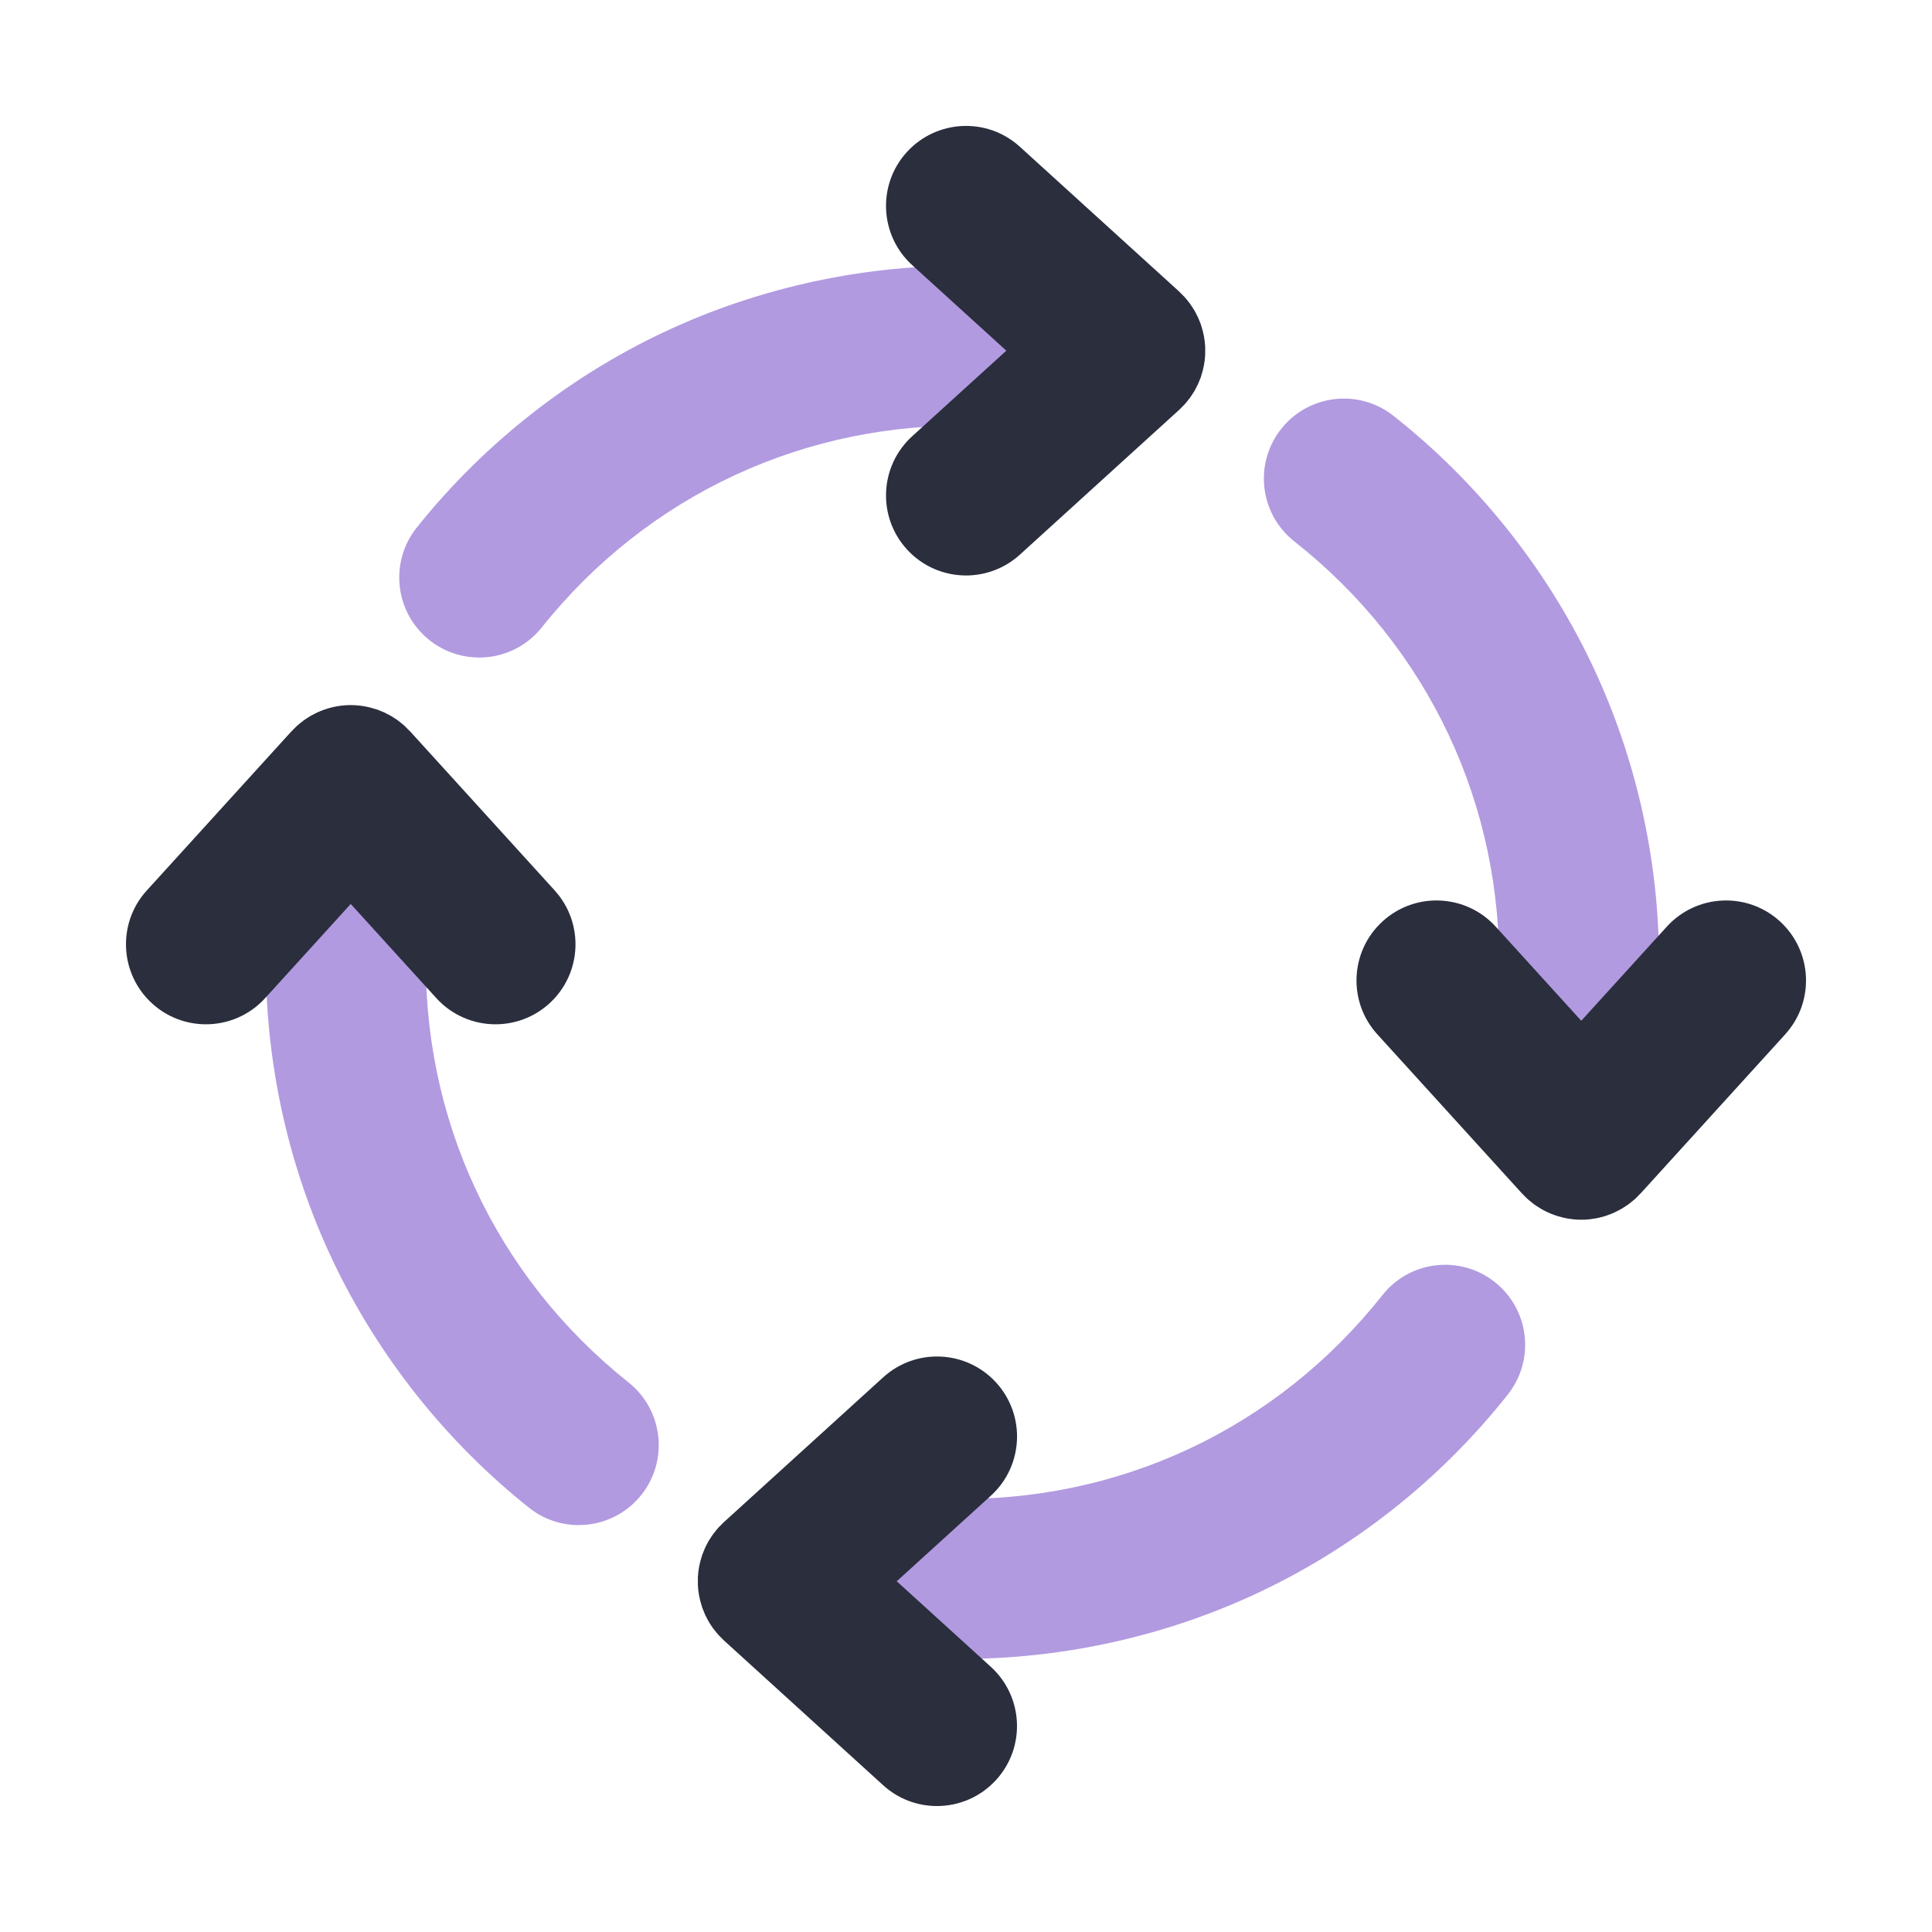 <?xml version="1.0" encoding="UTF-8"?>
<svg id="_50" data-name="50" xmlns="http://www.w3.org/2000/svg" viewBox="0 0 460 460">
  <defs>
    <style>
      .cls-1 {
        fill: #6536C2;
        isolation: isolate;
        opacity: .5;
      }

      .cls-1, .cls-2 {
        stroke-width: 0px;
      }

      .cls-2 {
        fill: #2a2e3d;
      }
    </style>
  </defs>
  <g>
    <path class="cls-1" d="M137.79,363.12c-4.16,0-8.35-1.36-11.85-4.15-19.71-15.69-35.83-35.97-46.63-58.67-11.17-23.47-16.68-49.7-15.95-75.85.29-10.33,8.76-18.51,19.03-18.51.18,0,.36,0,.55,0,10.52.3,18.8,9.06,18.5,19.58-1.14,40.56,16.43,78.33,48.22,103.64,8.23,6.55,9.59,18.54,3.04,26.77-3.76,4.72-9.31,7.18-14.91,7.18Z"/>
    <path class="cls-1" d="M114.09,156.55c-4.17,0-8.36-1.36-11.87-4.16-8.22-6.57-9.56-18.55-3-26.77,16.32-20.44,37.47-36.9,61.16-47.61,22.9-10.35,48.31-15.43,73.49-14.68,10.52.31,18.79,9.09,18.47,19.6-.31,10.32-8.77,18.48-19.03,18.48-.19,0-.38,0-.58,0-40.63-1.21-78.43,16.28-103.75,47.99-3.76,4.71-9.3,7.16-14.9,7.16Z"/>
    <g>
      <path class="cls-1" d="M228.74,394.99c-1.36,0-2.72-.02-4.07-.05-10.52-.26-18.83-9-18.57-19.52.26-10.52,9.05-18.82,19.52-18.57,40.63,1.04,78.35-16.66,103.52-48.48,6.52-8.25,18.5-9.65,26.76-3.12,8.25,6.53,9.65,18.5,3.12,26.76-16.22,20.52-37.29,37.08-60.93,47.9-21.62,9.9-45.51,15.08-69.34,15.08Z"/>
      <path class="cls-1" d="M375.95,251.8c-.15,0-.3,0-.45,0-10.52-.24-18.84-8.97-18.6-19.49.95-40.56-16.81-78.25-48.72-103.4-8.26-6.51-9.68-18.49-3.17-26.75,6.51-8.26,18.49-9.68,26.75-3.17,19.78,15.59,36,35.8,46.91,58.44,11.28,23.42,16.92,49.62,16.31,75.77-.24,10.37-8.72,18.6-19.03,18.6Z"/>
    </g>
  </g>
  <path class="cls-2" d="M132.08,212.02l-34.36-37.8s-.02-.02-.03-.03l-.08-.08c-.2-.22-.42-.42-.64-.63-.22-.22-.42-.44-.65-.65-.01-.01-.03-.02-.04-.04-.36-.32-.73-.62-1.11-.91-.13-.1-.25-.21-.38-.31-.39-.29-.79-.54-1.19-.79-.13-.08-.26-.18-.4-.26-.35-.21-.71-.38-1.07-.56-.2-.1-.4-.22-.61-.32-.25-.11-.5-.2-.76-.31-.32-.13-.64-.28-.97-.39-.09-.03-.19-.05-.28-.08-1.66-.55-3.37-.88-5.1-.96-2.82-.14-5.67.37-8.32,1.5-.2.08-.41.15-.6.25-.23.11-.45.24-.68.36-.33.17-.67.33-.99.52-.15.09-.28.19-.43.28-.39.25-.79.49-1.16.77-.13.1-.26.21-.39.32-.37.29-.74.58-1.1.9-.01.01-.03.02-.04.03-.23.21-.42.43-.64.64-.21.21-.44.41-.64.64l-.08.08s-.02.02-.03.03l-34.36,37.8c-7.08,7.78-6.5,19.83,1.28,26.91,3.65,3.32,8.23,4.95,12.81,4.95,5.18,0,10.34-2.1,14.1-6.24l20.37-22.41,20.37,22.41c3.76,4.14,8.92,6.24,14.1,6.24,4.57,0,9.16-1.64,12.81-4.95,7.78-7.08,8.36-19.12,1.28-26.91Z"/>
  <path class="cls-2" d="M425.05,246.26c7.08-7.78,6.5-19.83-1.28-26.91-7.78-7.08-19.83-6.5-26.91,1.28l-20.37,22.41-20.37-22.41c-7.08-7.78-19.12-8.36-26.91-1.28-7.78,7.08-8.36,19.12-1.28,26.91l34.36,37.8s.02.02.03.03l.08.08c.13.15.28.27.41.41.28.29.56.59.87.87.03.03.06.05.09.08.2.18.41.34.61.51.29.24.58.48.89.71.23.17.46.32.7.47.3.2.6.4.91.58.23.14.47.26.71.39.33.17.65.34.99.49.23.11.46.21.7.3.36.15.72.28,1.08.4.22.08.44.15.67.22.39.12.78.22,1.18.31.21.05.41.1.62.14.44.09.88.15,1.33.2.17.02.34.05.51.07.61.06,1.23.09,1.84.09,0,0,0,0,0,0s0,0,0,0c.61,0,1.23-.03,1.84-.09.17-.02.34-.05.51-.07.44-.05.89-.12,1.32-.2.21-.04.41-.09.61-.14.4-.09.79-.19,1.18-.31.22-.07.44-.14.66-.22.37-.12.73-.26,1.09-.41.23-.09.46-.19.69-.3.34-.15.67-.32,1-.5.24-.12.47-.25.7-.38.31-.18.61-.38.92-.58.23-.15.46-.3.69-.47.31-.22.6-.47.89-.71.2-.17.41-.32.61-.5.03-.03.06-.05.09-.08.31-.28.58-.58.87-.87.14-.14.28-.26.41-.41l.08-.08s.02-.02.03-.03l34.36-37.8Z"/>
  <path class="cls-2" d="M213.51,376.49l22.41-20.37c7.78-7.08,8.36-19.12,1.28-26.91-7.08-7.78-19.12-8.36-26.91-1.28l-37.8,34.36s-.02.02-.03.03l-.09.08c-.23.21-.43.43-.65.65-.21.21-.43.41-.64.63-.01.01-.02.03-.03.04-.33.37-.64.75-.93,1.14-.09.12-.19.23-.28.35-.3.4-.57.82-.83,1.25-.07.12-.16.23-.23.34-.22.37-.41.75-.6,1.13-.09.18-.2.36-.28.54-.12.27-.22.55-.33.82-.12.3-.26.6-.37.91-.04.11-.06.22-.1.33-.54,1.64-.86,3.34-.94,5.05-.01.3,0,.61,0,.91,0,.3-.01.61,0,.91.08,1.71.4,3.41.95,5.06.04.11.06.22.1.33.11.31.25.61.37.91.11.27.21.55.33.82.09.18.19.36.28.54.19.38.38.76.6,1.13.07.12.15.23.22.34.26.42.53.84.83,1.25.09.12.19.23.28.34.3.39.6.77.94,1.14.01.01.02.03.03.04.13.14.28.27.41.41.29.29.56.6.87.88l37.91,34.47c3.65,3.32,8.23,4.95,12.81,4.95,5.18,0,10.34-2.1,14.1-6.24,7.08-7.78,6.5-19.83-1.28-26.91l-22.41-20.37Z"/>
  <path class="cls-2" d="M283.26,94.8c.29-.39.54-.79.8-1.2.08-.13.18-.26.26-.39.21-.35.39-.72.57-1.08.1-.2.21-.39.31-.59.12-.25.21-.52.32-.77.13-.32.27-.63.39-.96.03-.09.05-.19.08-.28.55-1.66.88-3.38.96-5.11.01-.3,0-.61,0-.91s.01-.61,0-.91c-.08-1.73-.41-3.44-.96-5.11-.03-.09-.05-.19-.08-.28-.11-.32-.26-.64-.39-.96-.11-.26-.2-.52-.32-.77-.09-.2-.21-.39-.31-.59-.18-.36-.36-.73-.57-1.08-.08-.13-.17-.26-.26-.39-.25-.41-.51-.81-.8-1.2-.1-.14-.22-.26-.32-.4-.29-.37-.58-.74-.89-1.09-.01-.01-.02-.03-.04-.04-.22-.24-.45-.45-.67-.67-.2-.2-.39-.42-.61-.61l-.08-.08s-.02-.02-.03-.03l-37.8-34.36c-7.78-7.08-19.83-6.5-26.91,1.28-7.08,7.78-6.5,19.83,1.28,26.91l22.41,20.37-22.41,20.37c-7.78,7.08-8.36,19.12-1.28,26.91,3.76,4.14,8.92,6.24,14.1,6.24,4.57,0,9.16-1.64,12.81-4.95l37.72-34.29s0,0,0,0l.19-.17c.3-.27.57-.56.84-.85.14-.15.3-.28.44-.43.01-.01.02-.03.04-.04.32-.35.61-.72.89-1.09.1-.13.22-.26.32-.4Z"/>
</svg>